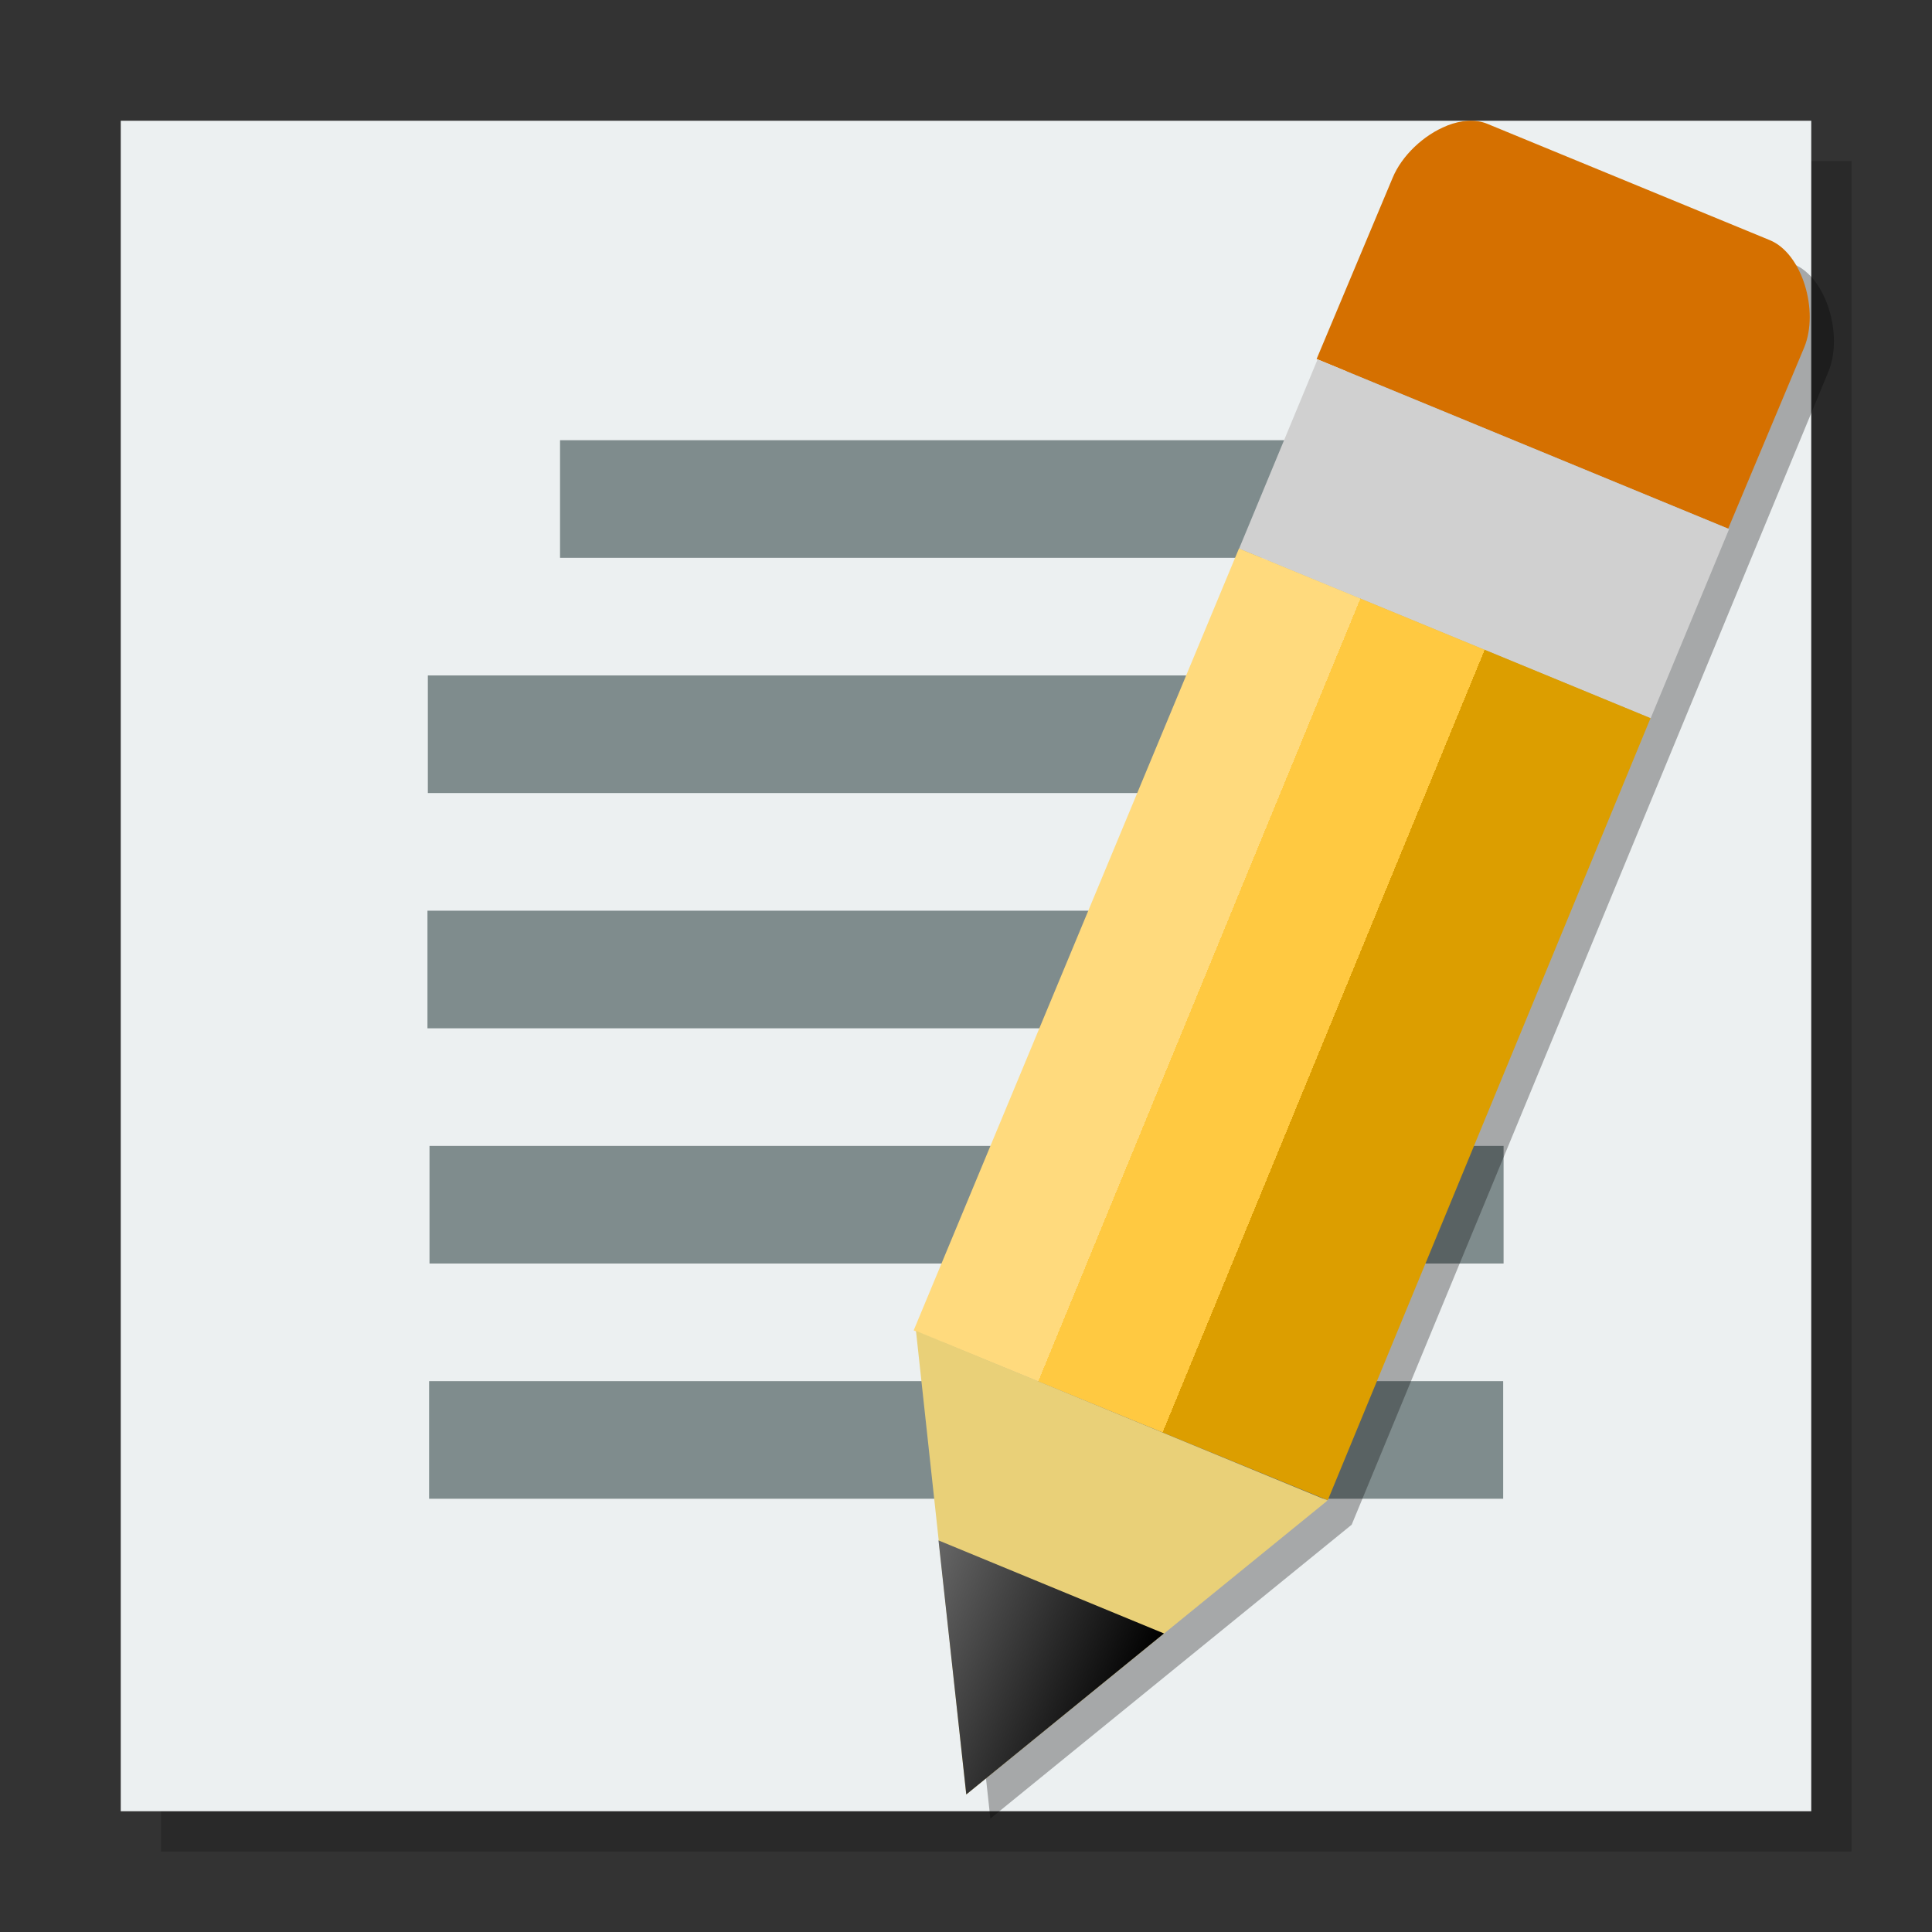<svg width="48" version="1.0" xmlns="http://www.w3.org/2000/svg" height="48" xmlns:xlink="http://www.w3.org/1999/xlink">
<rect width="100%" height="100%" fill="#333333" stroke="none"/>
<defs id="defs30">
<linearGradient gradientTransform="rotate(22.379,34.699,4.138)" xlink:href="#linearGradient869" id="linearGradient871" y1="42.821" x1="37.17" y2="42.821" x2="43.23" gradientUnits="userSpaceOnUse"/>
<linearGradient gradientTransform="rotate(22.379,31.484,4.415)" xlink:href="#linearGradient3770" id="linearGradient3849" y1="23.72" x1="34.265" y2="23.72" gradientUnits="userSpaceOnUse" x2="45.402"/>
<linearGradient id="linearGradient869">
<stop offset="0" style="stop-color:#666" id="stop9"/>
<stop offset="1" id="stop11"/>
</linearGradient>
<linearGradient id="linearGradient3770">
<stop offset="0" style="stop-color:#ffda7d" id="stop14"/>
<stop offset="0.3" style="stop-color:#ffda7d" id="stop16"/>
<stop offset="0.3" style="stop-color:#ffc941" id="stop18"/>
<stop offset="0.6" style="stop-color:#ffc941" id="stop20"/>
<stop offset="0.6" style="stop-color:#dc9e00" id="stop22"/>
<stop offset="1" style="stop-color:#dc9e00" id="stop24"/>
</linearGradient>
</defs>
<path style="opacity:.2" id="path1968" d="M 4,4 V 46 H 46 V 4 Z"/>
<path style="fill:#ecf0f1" id="rect4090" d="M 3,3 V 45 H 45 V 3 Z"/>
<g style="fill-rule:evenodd">
<g style="fill:#7f8c8d">
<path id="line2-3" d="m 10.63,16.781 h 26.685 v 2.922 h -26.685 Z "/>
<path id="line-6" d="m 13.914,10.937 h 20.151 v 2.922 h -20.151 Z "/>
<path id="line21-7" d="m 10.62,22.626 h 26.685 v 2.922 h -26.685 Z "/>
<path id="line22-5" d="m 10.671,28.47 h 26.685 v 2.922 h -26.685 Z "/>
<path id="line23-3" d="m 10.661,34.314 h 26.685 v 2.922 h -26.685 Z "/>
</g>
<path style="opacity:.3" id="path2670" d="m 37.072,3.602 c -0.17,0.009 -0.345,0.05 -0.52,0.119 -0.581,0.229 -1.127,0.747 -1.354,1.295 l -11.9,28.637 .059,.023 1.248,11.506 8.977,-7.301 11.844,-28.648 c 0.372,-0.901 -0.046,-2.333 -0.854,-2.666 l -7.021,-2.891 c -0.147,-0.061 -0.309,-0.084 -0.479,-0.074 Z "/>
<path style="fill:#d57000" id="path34" d="m 35.952,3.122 c -0.581,0.229 -1.126,0.747 -1.352,1.295 l -1.889,4.502 10.225,4.215 1.889,-4.502 c 0.372,-0.902 -0.045,-2.332 -0.853,-2.665 l -7.021,-2.891 c -0.295,-0.122 -0.651,-0.092 -1,0.045 z "/>
<path style="fill:#d0d0d0" id="path36" d="m 32.735,8.929 -1.95,4.702 10.225,4.215 1.95,-4.702 z "/>
<path style="fill:url(#linearGradient3849)" id="path38" d="m 30.782,13.627 -8.082,19.426 l 10.288,4.22 8.019,-19.431 z "/>
<path style="fill:#e9d078" id="path40" d="m 22.757,33.065 1.25,11.517 8.975,-7.302 -10.225,-4.215 Z "/>
<path style="fill:url(#linearGradient871)" id="path52" d="m 23.317,38.271 .69,6.312 4.912,-4 -5.602,-2.312 z "/>
</g>
</svg>
